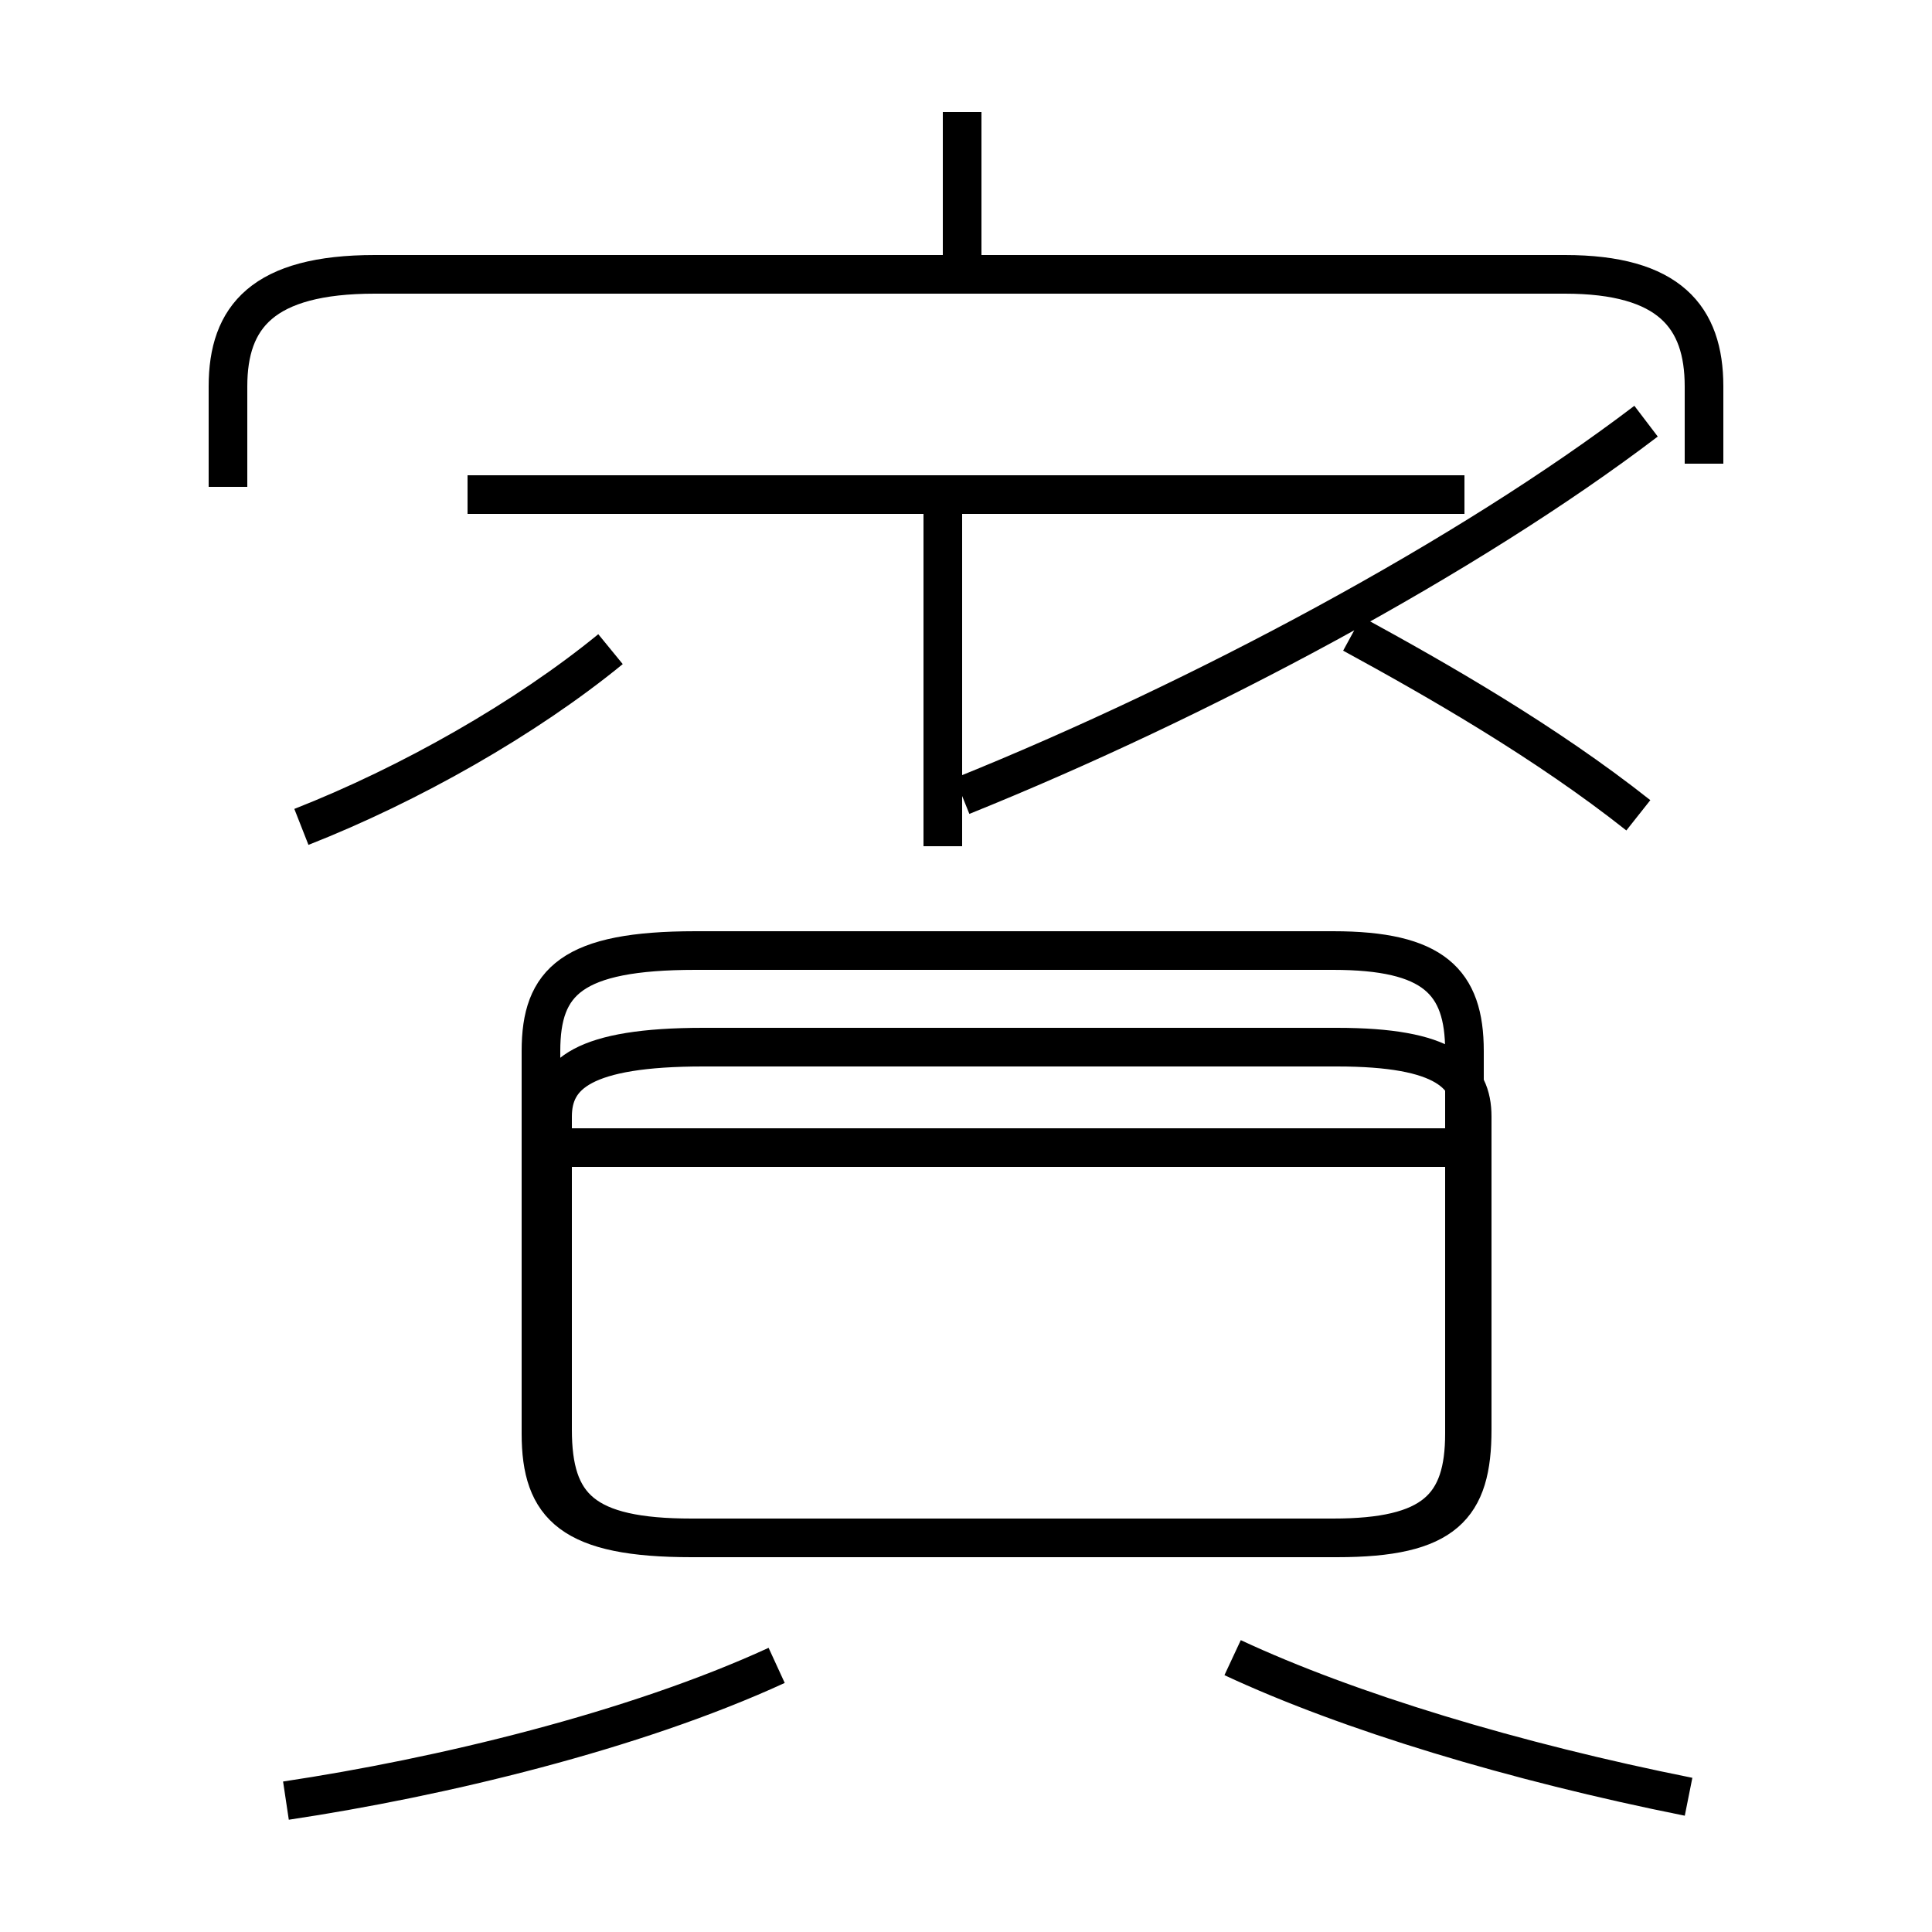 <?xml version='1.0' encoding='utf8'?>
<svg viewBox="0.0 -6.0 50.0 50.0" version="1.1" xmlns="http://www.w3.org/2000/svg">
<rect x="0.0" y="-6.0" width="50.0" height="50.0" fill="#808080" stroke="none"/>
<rect x="-1000" y="-1000" width="2000" height="2000" stroke="white" fill="white"/>
<g style="fill:white;stroke:#000000;  stroke-width:1">
<path d="M 44.1 -32.0 L 44.1 -34.0 C 44.1 -35.8 43.2 -36.9 40.5 -36.9 L 9.7 -36.9 C 6.8 -36.9 5.9 -35.8 5.9 -34.0 L 5.9 -31.4 M 7.4 2.6 C 11.4 2.0 16.4 0.8 20.1 -0.9 M 17.9 -4.2 L 34.5 -4.2 C 37.1 -4.2 37.9 -5.0 37.9 -6.9 L 37.9 -16.8 C 37.9 -18.6 37.1 -19.4 34.5 -19.4 L 18.0 -19.4 C 14.8 -19.4 14.0 -18.6 14.0 -16.8 L 14.0 -6.9 C 14.0 -5.0 14.8 -4.2 17.9 -4.2 Z M 38.5 -14.3 L 14.2 -14.3 M 7.8 -22.6 C 10.6 -23.7 13.6 -25.4 15.8 -27.2 M 43.7 2.5 C 39.2 1.6 34.9 0.3 31.9 -1.1 M 24.4 -22.1 L 24.4 -30.9 M 37.9 -31.2 L 12.1 -31.2 M 18.2 -16.9 L 34.6 -16.9 C 37.4 -16.9 38.1 -16.2 38.1 -15.1 L 38.1 -7.0 C 38.1 -5.0 37.4 -4.2 34.6 -4.2 L 17.9 -4.2 C 15.1 -4.2 14.3 -5.0 14.3 -7.0 L 14.3 -15.1 C 14.3 -16.2 15.1 -16.9 18.2 -16.9 Z M 24.9 -23.4 C 31.1 -25.9 38.0 -29.6 42.6 -33.1 M 42.4 -22.9 C 40.0 -24.8 37.2 -26.4 35.0 -27.6 M 24.9 -37.2 L 24.9 -41.1" transform="translate(0.0, 38.0)" />
</g>
</svg>